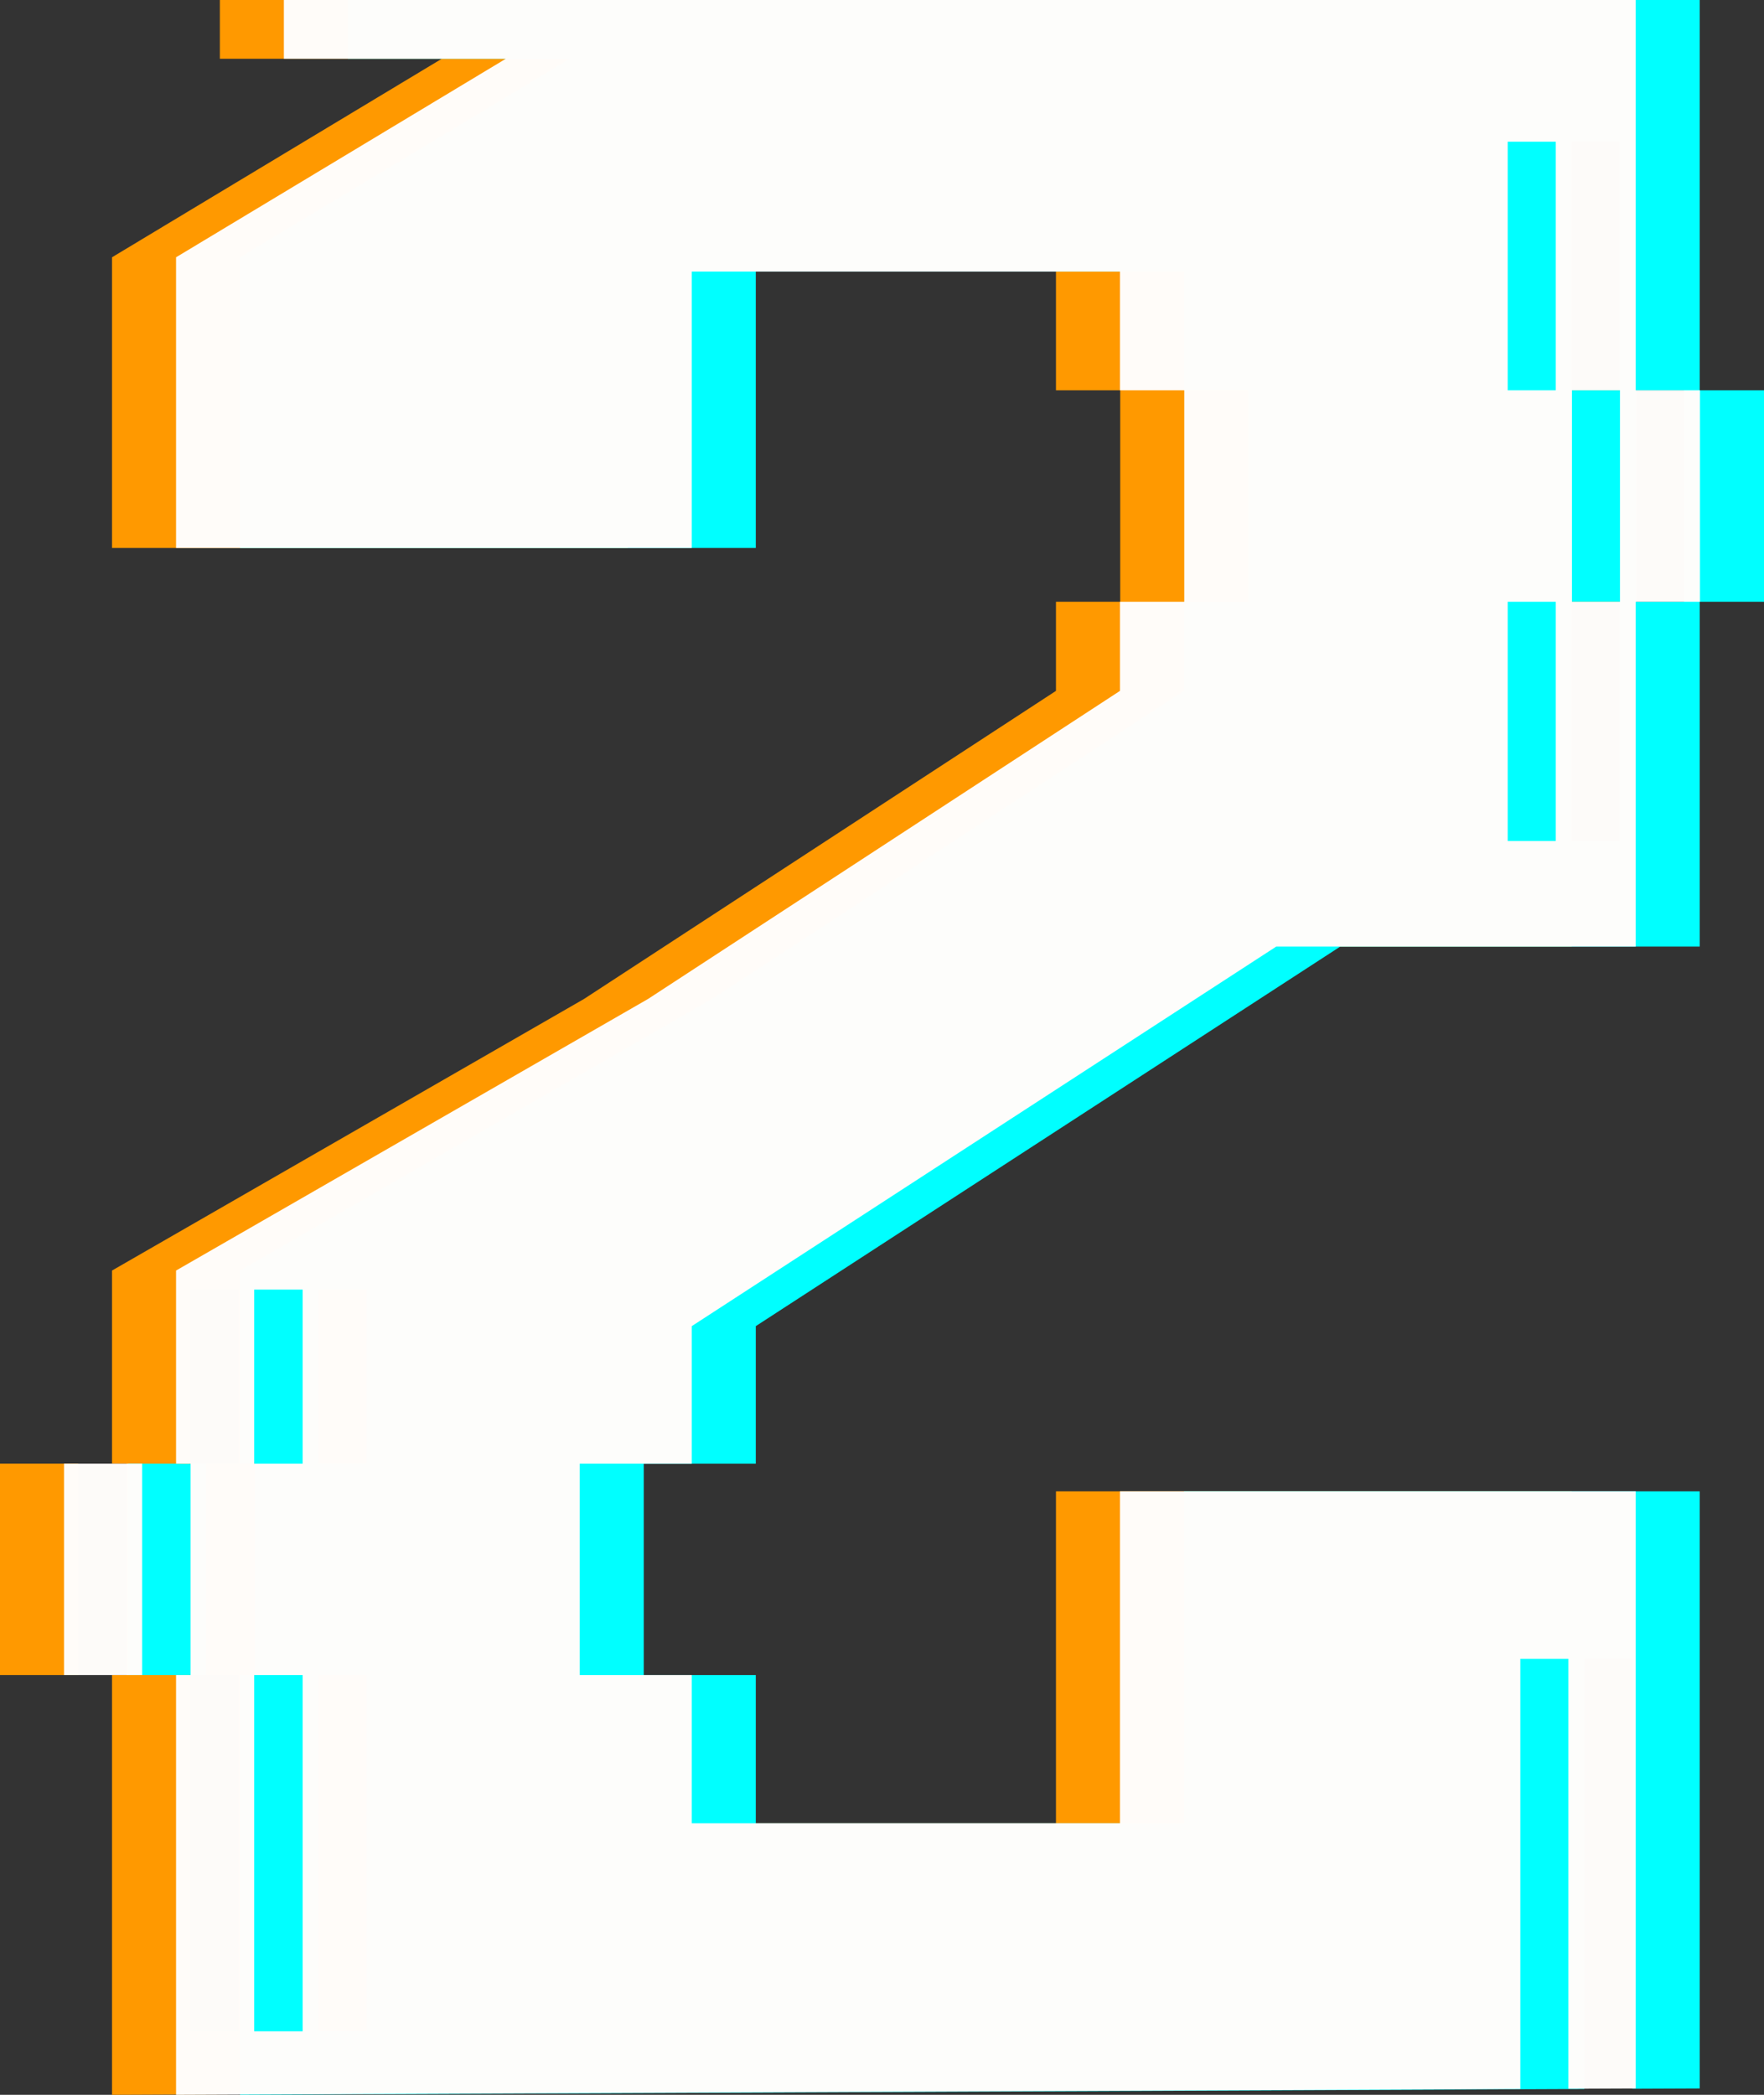 <svg width="80" height="95" viewBox="0 0 80 95" fill="none" xmlns="http://www.w3.org/2000/svg">
<rect x="0" y="0" width="80" height="95" fill="#333333" stroke="none"/>
<g id="Property 1=2">
<g id="2">
<path fill-rule="evenodd" clip-rule="evenodd" d="M9.971 0V2.665H20.035L5.08 11.668V24.848H28.47V12.316H47.89V17.701H50.804V27.289H47.89V31.331L26.485 45.303L5.08 57.619V66.378H5.741V75.965H5.08V95L66.046 94.735V75.228H68.223V94.725L71.279 94.712V67.631H47.89V82.684H28.47V75.965H23.389V66.378H28.47V60.14L54.978 42.926H71.279V27.289H74.194V17.701H71.279V0H9.971ZM70.565 17.701H68.388V27.289H70.565V17.701ZM67.65 27.289H65.473V38.138H67.65V27.289ZM67.65 17.701V6.425H65.473V17.701H67.65ZM10.822 66.378V58.484H8.624V66.378H10.822ZM10.822 75.965H8.624V92.119H10.822V75.965Z" fill="#FF9900"/>
<path d="M0 75.965V66.378H3.544V75.965H0Z" fill="#FF9900"/>
</g>
<g id="2/Cyan">
<path fill-rule="evenodd" clip-rule="evenodd" d="M15.777 0V2.665H25.842L10.887 11.668V24.848H34.276V12.316H53.696V17.701H56.611V27.289H53.696V31.331L32.291 45.303L10.887 57.619V66.378H11.547V75.965H10.887V95L71.852 94.735V75.228H74.029V94.725L77.085 94.712V67.631H53.696V82.684H34.276V75.965H29.195V66.378H34.276V60.14L60.784 42.926H77.085V27.289H80V17.701H77.085V0H15.777ZM76.371 17.701H74.194V27.289H76.371V17.701ZM73.457 27.289H71.279V38.138H73.457V27.289ZM73.457 17.701V6.425H71.279V17.701H73.457ZM16.628 66.378V58.484H14.43V66.378H16.628ZM16.628 75.965H14.43V92.119H16.628V75.965Z" fill="#00FFFF"/>
<path d="M5.806 75.965V66.378H9.35V75.965H5.806Z" fill="#00FFFF"/>
</g>
<g id="2/White">
<path fill-rule="evenodd" clip-rule="evenodd" d="M12.874 0V2.665H22.939L7.984 11.668V24.848H31.373V12.316H50.793V17.701H53.708V27.289H50.793V31.331L29.389 45.303L7.984 57.619V66.378H8.644V75.965H7.984V95L68.949 94.735V75.228H71.126V94.725L74.183 94.712V67.631H50.793V82.684H31.373V75.965H26.293V66.378H31.373V60.14L57.881 42.926H74.183V27.289H77.097V17.701H74.183V0H12.874ZM73.468 17.701H71.291V27.289H73.468V17.701ZM70.554 27.289H68.376V38.138H70.554V27.289ZM70.554 17.701V6.425H68.376V17.701H70.554ZM13.725 66.378V58.484H11.528V66.378H13.725ZM13.725 75.965H11.528V92.119H13.725V75.965Z" fill="#FFFDFB" fill-opacity="0.99"/>
<path d="M2.903 75.965V66.378H6.447V75.965H2.903Z" fill="#FFFDFB" fill-opacity="0.99"/>
</g>
</g>
</svg>
